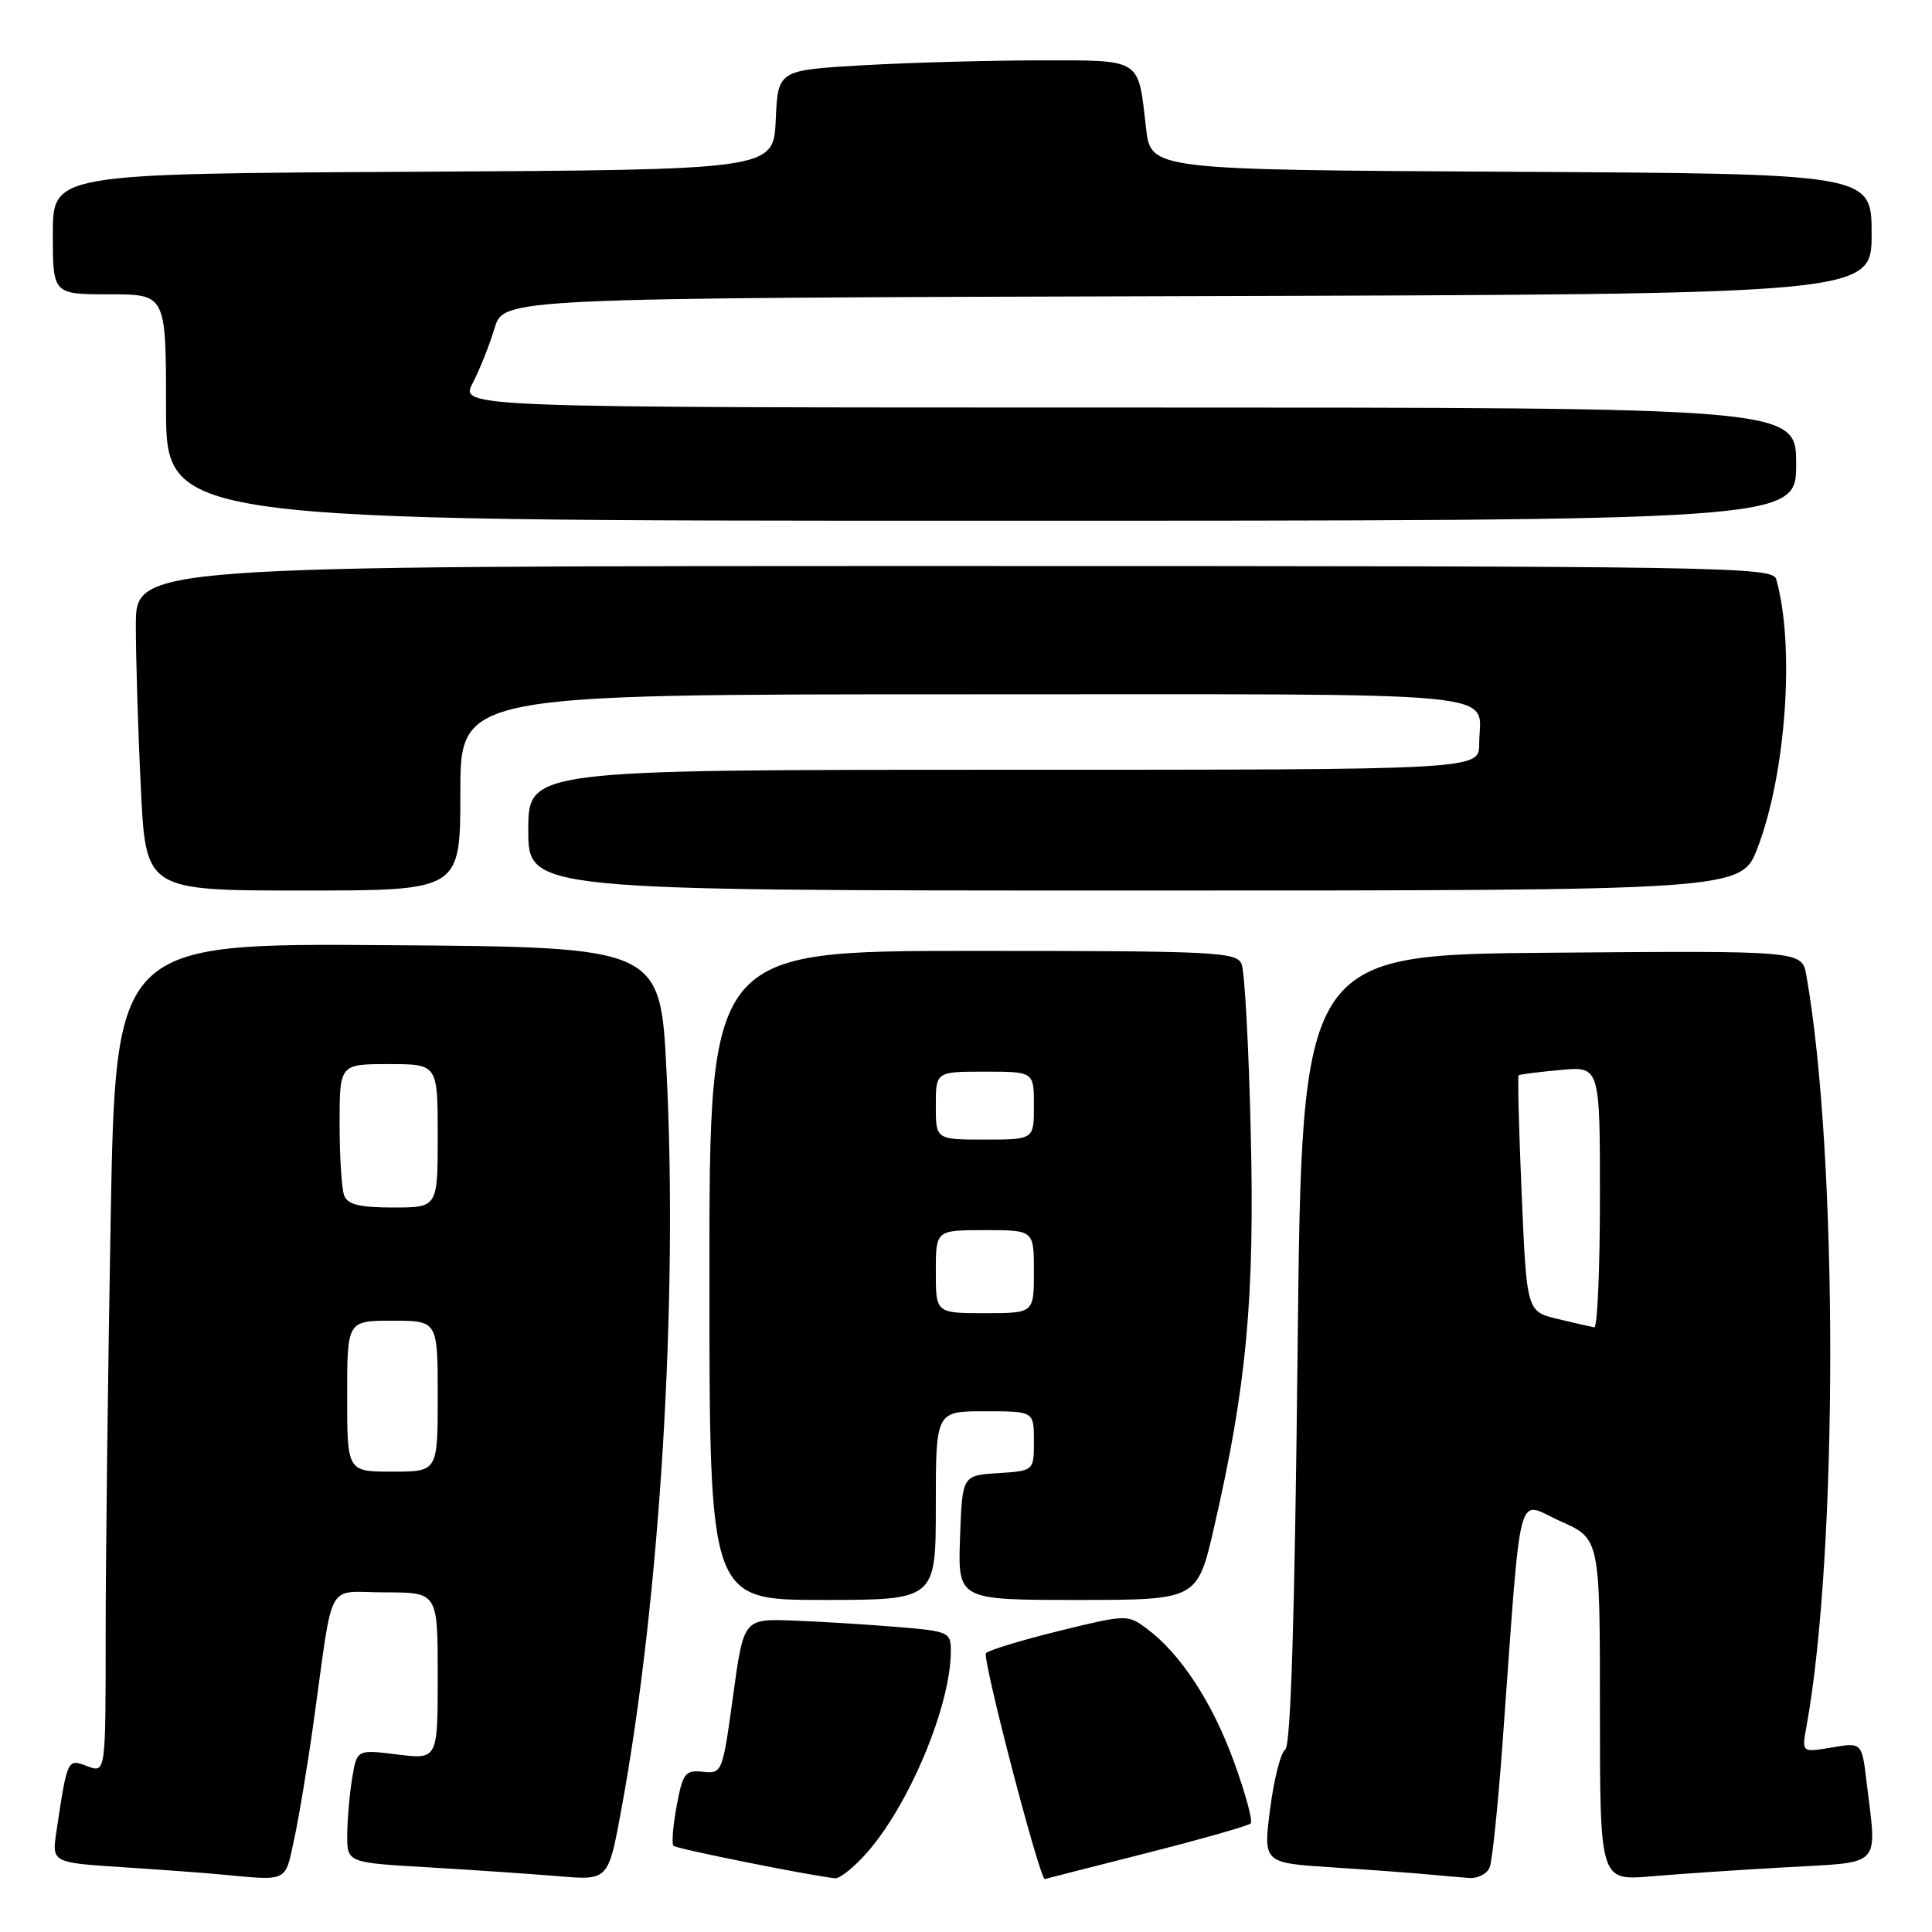 <?xml version="1.0" encoding="UTF-8" standalone="no"?>
<!DOCTYPE svg PUBLIC "-//W3C//DTD SVG 1.1//EN" "http://www.w3.org/Graphics/SVG/1.1/DTD/svg11.dtd" >
<svg xmlns="http://www.w3.org/2000/svg" xmlns:xlink="http://www.w3.org/1999/xlink" version="1.1" viewBox="0 0 256 256">
 <g >
 <path fill="currentColor"
d=" M 38.97 243.75 C 39.60 240.86 40.78 233.78 41.58 228.00 C 44.27 208.82 43.06 211.00 51.05 211.00 C 58.00 211.00 58.00 211.00 58.00 222.07 C 58.00 233.14 58.00 233.14 52.65 232.48 C 47.29 231.81 47.29 231.81 46.66 235.65 C 46.31 237.77 46.02 241.14 46.01 243.15 C 46.00 246.81 46.00 246.81 56.75 247.43 C 62.66 247.78 70.45 248.31 74.05 248.61 C 80.60 249.16 80.60 249.16 82.32 239.83 C 87.43 212.13 89.86 172.65 88.32 142.00 C 87.50 125.50 87.50 125.50 51.41 125.24 C 15.32 124.98 15.32 124.98 14.66 161.74 C 14.30 181.96 14.00 206.70 14.00 216.73 C 14.00 234.95 14.00 234.95 11.57 234.03 C 8.92 233.02 8.94 232.97 7.48 242.65 C 6.86 246.80 6.86 246.80 16.18 247.41 C 21.31 247.74 27.07 248.17 29.00 248.35 C 38.29 249.23 37.73 249.48 38.97 243.75 Z  M 114.90 245.46 C 120.52 239.06 125.96 226.01 125.99 218.84 C 126.00 216.25 125.79 216.15 118.75 215.57 C 114.76 215.24 108.58 214.86 105.02 214.73 C 98.53 214.50 98.53 214.50 97.13 224.77 C 95.74 234.89 95.69 235.03 93.14 234.77 C 90.79 234.52 90.48 234.93 89.66 239.30 C 89.17 241.94 88.98 244.31 89.24 244.58 C 89.65 244.98 107.17 248.50 110.65 248.88 C 111.28 248.94 113.19 247.41 114.90 245.46 Z  M 151.82 245.57 C 159.15 243.71 165.40 241.93 165.72 241.62 C 166.03 241.30 165.03 237.61 163.50 233.42 C 160.63 225.54 156.40 219.09 151.94 215.79 C 149.41 213.92 149.24 213.92 140.44 216.08 C 135.52 217.29 131.12 218.62 130.65 219.04 C 130.07 219.56 137.83 249.33 138.46 248.98 C 138.48 248.96 144.50 247.43 151.82 245.57 Z  M 197.40 247.41 C 197.73 246.54 198.49 239.23 199.08 231.16 C 201.68 195.62 200.82 198.94 206.75 201.56 C 212.00 203.89 212.00 203.89 212.00 226.54 C 212.00 249.20 212.00 249.20 218.75 248.63 C 222.46 248.31 230.56 247.76 236.75 247.42 C 249.54 246.69 248.71 247.57 247.34 236.19 C 246.71 230.87 246.71 230.87 242.72 231.55 C 238.74 232.22 238.74 232.22 239.35 228.86 C 243.57 205.81 243.57 153.05 239.35 129.24 C 238.77 125.97 238.77 125.97 205.64 126.24 C 172.50 126.50 172.50 126.50 171.94 178.82 C 171.56 214.52 171.03 231.36 170.30 231.82 C 169.71 232.20 168.81 235.73 168.30 239.67 C 167.38 246.84 167.38 246.84 176.44 247.43 C 181.42 247.75 187.07 248.17 189.00 248.35 C 190.93 248.53 193.46 248.75 194.64 248.84 C 195.82 248.93 197.06 248.29 197.40 247.41 Z  M 124.00 199.50 C 124.00 187.00 124.00 187.00 130.50 187.00 C 137.00 187.00 137.00 187.00 137.00 190.95 C 137.00 194.89 137.00 194.89 132.25 195.20 C 127.50 195.50 127.50 195.50 127.21 203.75 C 126.92 212.00 126.92 212.00 142.79 212.00 C 158.66 212.00 158.66 212.00 160.88 202.34 C 165.19 183.59 166.26 172.06 165.73 150.00 C 165.47 138.72 164.92 128.71 164.52 127.75 C 163.84 126.13 161.18 126.00 128.89 126.00 C 94.00 126.00 94.00 126.00 94.00 169.00 C 94.00 212.00 94.00 212.00 109.00 212.00 C 124.00 212.00 124.00 212.00 124.00 199.50 Z  M 61.00 105.00 C 61.00 92.00 61.00 92.00 127.89 92.00 C 202.02 92.00 196.00 91.42 196.00 98.58 C 196.00 102.00 196.00 102.00 133.00 102.00 C 70.00 102.00 70.00 102.00 70.00 110.00 C 70.00 118.00 70.00 118.00 150.36 118.00 C 230.72 118.00 230.72 118.00 232.89 112.34 C 236.67 102.46 237.85 85.52 235.36 76.75 C 234.89 75.10 228.85 75.00 126.43 75.00 C 18.00 75.00 18.00 75.00 18.00 82.84 C 18.00 87.15 18.29 96.83 18.66 104.34 C 19.31 118.00 19.31 118.00 40.16 118.00 C 61.00 118.00 61.00 118.00 61.00 105.00 Z  M 238.00 61.50 C 238.00 54.00 238.00 54.00 149.47 54.00 C 60.95 54.00 60.95 54.00 62.64 50.75 C 63.57 48.96 64.87 45.70 65.53 43.50 C 66.72 39.50 66.72 39.50 157.36 39.24 C 248.00 38.99 248.00 38.99 248.00 31.00 C 248.00 23.02 248.00 23.02 200.25 22.76 C 152.50 22.50 152.50 22.50 151.86 17.00 C 150.78 7.59 151.43 8.00 137.64 8.00 C 130.96 8.01 120.46 8.30 114.29 8.65 C 103.08 9.30 103.08 9.30 102.79 15.90 C 102.50 22.50 102.50 22.50 54.75 22.76 C 7.00 23.02 7.00 23.02 7.00 31.01 C 7.00 39.00 7.00 39.00 14.50 39.00 C 22.00 39.00 22.00 39.00 22.00 54.00 C 22.00 69.00 22.00 69.00 130.00 69.00 C 238.00 69.00 238.00 69.00 238.00 61.50 Z  M 46.00 185.00 C 46.00 175.00 46.00 175.00 52.00 175.00 C 58.00 175.00 58.00 175.00 58.00 185.00 C 58.00 195.00 58.00 195.00 52.00 195.00 C 46.00 195.00 46.00 195.00 46.00 185.00 Z  M 45.61 158.42 C 45.27 157.55 45.00 153.27 45.00 148.92 C 45.00 141.00 45.00 141.00 51.50 141.00 C 58.00 141.00 58.00 141.00 58.00 150.50 C 58.00 160.00 58.00 160.00 52.11 160.00 C 47.66 160.00 46.07 159.61 45.61 158.42 Z  M 206.40 174.77 C 202.30 173.78 202.30 173.78 201.63 158.24 C 201.26 149.70 201.08 142.60 201.23 142.48 C 201.38 142.36 203.86 142.04 206.75 141.78 C 212.00 141.29 212.00 141.29 212.00 158.65 C 212.00 168.19 211.66 175.95 211.25 175.88 C 210.84 175.81 208.66 175.31 206.40 174.77 Z  M 124.00 168.50 C 124.00 163.00 124.00 163.00 130.50 163.00 C 137.00 163.00 137.00 163.00 137.00 168.50 C 137.00 174.00 137.00 174.00 130.50 174.00 C 124.00 174.00 124.00 174.00 124.00 168.50 Z  M 124.00 146.50 C 124.00 142.00 124.00 142.00 130.50 142.00 C 137.00 142.00 137.00 142.00 137.00 146.50 C 137.00 151.00 137.00 151.00 130.50 151.00 C 124.00 151.00 124.00 151.00 124.00 146.50 Z "/>
</g>
</svg>